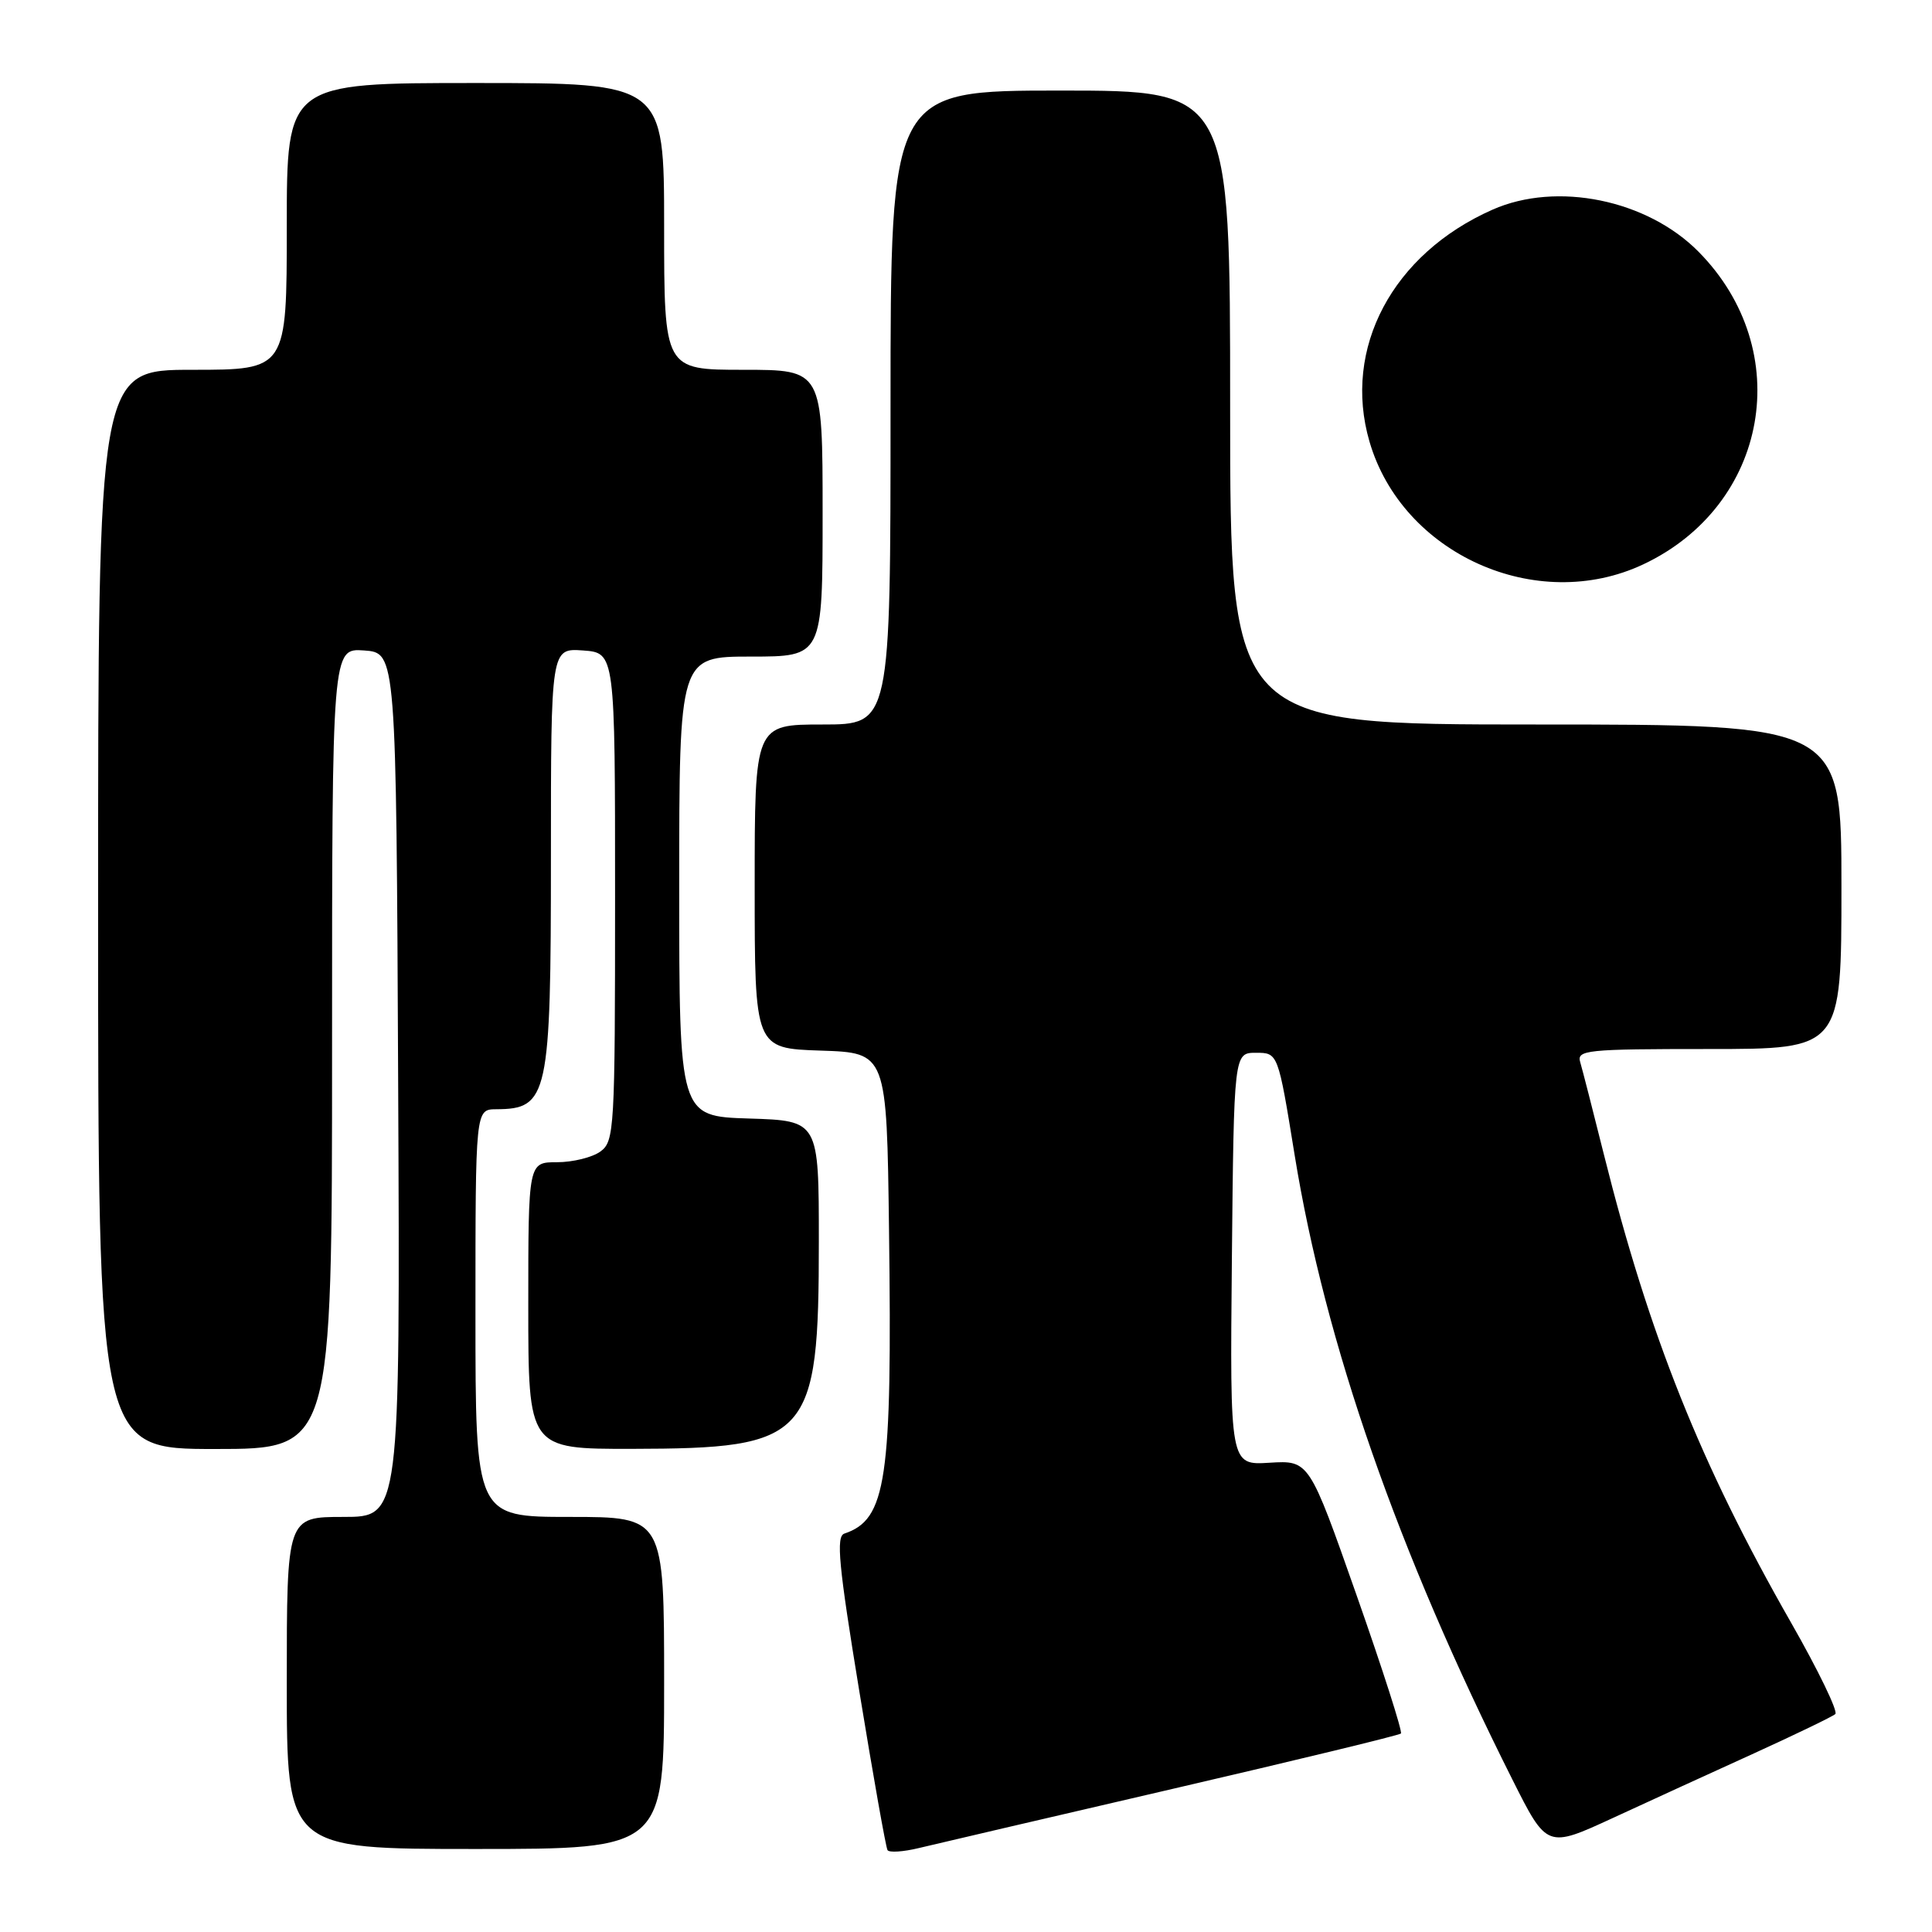 <?xml version="1.0" encoding="UTF-8" standalone="no"?>
<!DOCTYPE svg PUBLIC "-//W3C//DTD SVG 1.1//EN" "http://www.w3.org/Graphics/SVG/1.1/DTD/svg11.dtd" >
<svg xmlns="http://www.w3.org/2000/svg" xmlns:xlink="http://www.w3.org/1999/xlink" version="1.1" viewBox="0 0 256 256">
 <g >
 <path fill="currentColor"
d=" M 155.36 237.04 C 171.78 233.23 185.41 229.93 185.63 229.70 C 185.86 229.47 183.22 221.23 179.76 211.39 C 173.47 193.50 173.47 193.50 168.22 193.82 C 162.97 194.15 162.97 194.15 163.23 166.82 C 163.50 139.50 163.50 139.50 166.43 139.50 C 169.35 139.50 169.35 139.50 171.55 153.07 C 175.59 177.96 185.20 205.54 200.40 235.80 C 204.98 244.92 204.98 244.92 213.74 240.88 C 218.56 238.65 227.00 234.79 232.50 232.29 C 238.00 229.78 242.81 227.46 243.19 227.12 C 243.57 226.78 240.93 221.32 237.32 215.00 C 225.35 194.04 218.53 176.99 212.53 153.00 C 211.09 147.22 209.67 141.71 209.39 140.75 C 208.90 139.13 210.17 139.00 226.43 139.00 C 244.00 139.00 244.00 139.00 244.00 117.50 C 244.00 96.00 244.00 96.00 203.50 96.00 C 163.00 96.00 163.00 96.00 163.00 54.00 C 163.00 12.00 163.00 12.00 140.50 12.00 C 118.00 12.00 118.00 12.00 118.00 54.00 C 118.00 96.00 118.00 96.00 109.00 96.00 C 100.00 96.00 100.00 96.00 100.00 117.46 C 100.00 138.92 100.00 138.92 108.75 139.21 C 117.50 139.50 117.50 139.50 117.80 163.00 C 118.23 196.15 117.47 201.34 111.88 203.21 C 110.76 203.58 111.12 207.39 113.86 224.08 C 115.70 235.31 117.38 244.79 117.60 245.15 C 117.81 245.50 119.68 245.38 121.74 244.88 C 123.81 244.38 138.94 240.85 155.36 237.04 Z  M 88.00 223.00 C 88.00 201.00 88.00 201.00 75.50 201.00 C 63.00 201.00 63.00 201.00 63.00 174.00 C 63.00 147.00 63.00 147.00 65.75 146.98 C 72.64 146.95 73.00 145.29 73.00 113.51 C 73.00 85.89 73.00 85.89 77.25 86.19 C 81.50 86.50 81.50 86.50 81.50 118.83 C 81.50 149.68 81.41 151.23 79.56 152.58 C 78.49 153.36 75.90 154.00 73.81 154.00 C 70.00 154.00 70.00 154.00 70.00 173.00 C 70.00 192.00 70.00 192.00 83.75 191.98 C 107.29 191.94 108.50 190.60 108.50 164.50 C 108.50 148.50 108.50 148.50 99.25 148.21 C 90.00 147.92 90.00 147.92 90.00 117.46 C 90.00 87.00 90.00 87.00 99.50 87.00 C 109.00 87.00 109.00 87.00 109.00 68.00 C 109.00 49.00 109.00 49.00 98.50 49.00 C 88.00 49.00 88.00 49.00 88.00 30.00 C 88.00 11.00 88.00 11.00 63.00 11.00 C 38.00 11.00 38.00 11.00 38.00 30.00 C 38.00 49.00 38.00 49.00 25.50 49.00 C 13.00 49.00 13.00 49.00 13.00 120.50 C 13.00 192.00 13.00 192.00 28.50 192.00 C 44.00 192.00 44.00 192.00 44.00 138.94 C 44.00 85.89 44.00 85.89 48.25 86.19 C 52.50 86.50 52.50 86.50 52.76 143.75 C 53.02 201.00 53.02 201.00 45.51 201.00 C 38.00 201.00 38.00 201.00 38.00 223.00 C 38.00 245.00 38.00 245.00 63.00 245.00 C 88.00 245.00 88.00 245.00 88.00 223.00 Z  M 217.72 74.79 C 234.36 66.97 238.00 46.45 225.07 33.36 C 218.26 26.46 206.29 24.01 197.77 27.78 C 184.51 33.64 177.87 46.16 181.46 58.50 C 185.79 73.42 203.61 81.42 217.72 74.79 Z "/>
</g>
</svg>